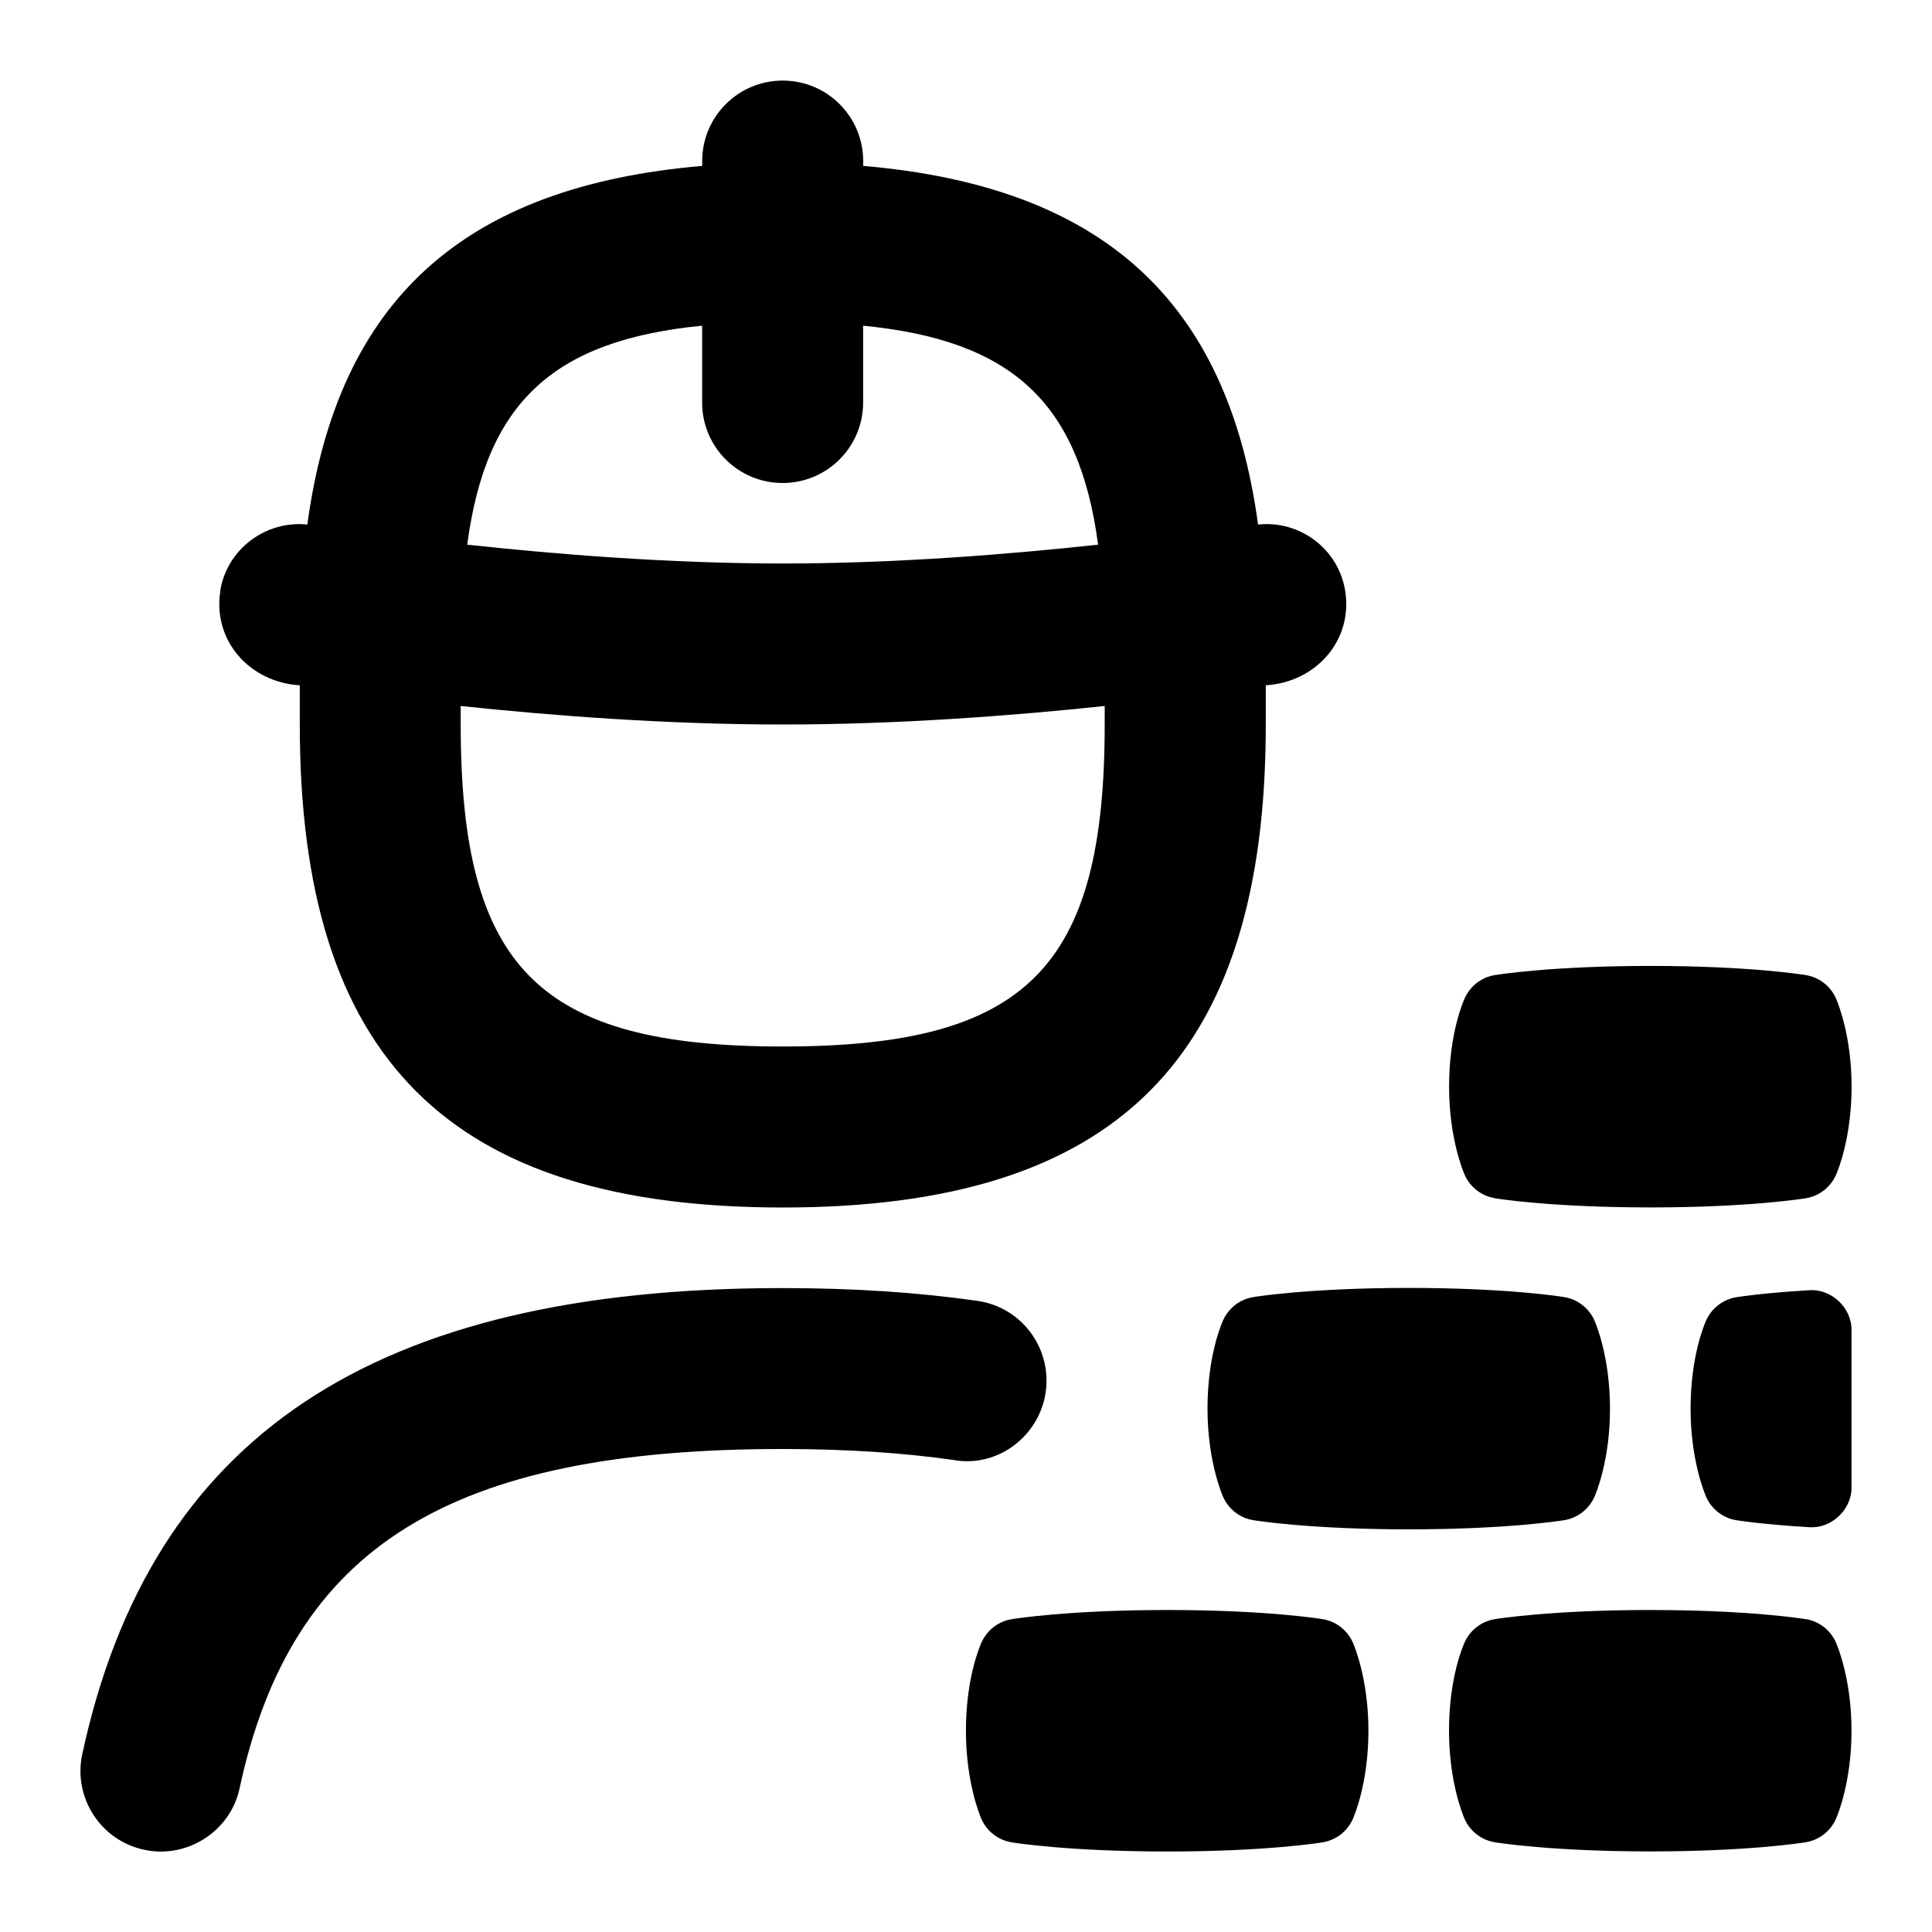 <svg id="Layer_1" viewBox="0 0 24 24" xmlns="http://www.w3.org/2000/svg" data-name="Layer 1"><path d="m11.857 18.138c-.634-.091-1.352-.138-2.135-.138-4.145 0-6.099 1.22-6.745 4.211-.114.544-.662.884-1.188.767-.54-.116-.883-.648-.767-1.188.853-3.949 3.617-5.789 8.7-5.789.878 0 1.692.054 2.421.159.546.078.925.586.847 1.133-.079.547-.591.936-1.133.846zm-9.121-10.802c.087-.521.57-.873 1.082-.82.379-2.8 1.955-4.202 4.905-4.455v-.06c0-.553.448-1 1-1s1 .447 1 1v.06c2.95.253 4.526 1.655 4.905 4.455.516-.055.996.299 1.082.82.101.62-.364 1.139-.986 1.177v.487c0 4.149-1.851 6-6 6s-6-1.851-6-6v-.487c-.623-.037-1.087-.557-.986-1.177zm10.987 1.434c-1.121.119-2.552.23-4 .23s-2.879-.111-4-.23v.23c0 3.028.972 4 4 4s4-.972 4-4zm-7.919-2.004c1.088.118 2.508.234 3.918.234s2.832-.116 3.919-.234c-.235-1.763-1.065-2.539-2.919-2.72v.954c0 .553-.448 1-1 1s-1-.447-1-1v-.954c-1.854.181-2.684.958-2.918 2.72zm16.628 13.348c-.028-.005-.704-.114-1.932-.114s-1.903.109-1.932.114c-.162.026-.301.132-.371.281-.02.043-.197.441-.197 1.104 0 .64.174 1.05.193 1.095.068.154.209.264.375.291.028.005.704.114 1.932.114s1.903-.109 1.932-.114c.166-.027.307-.137.375-.291.02-.045.193-.455.193-1.095s-.174-1.05-.193-1.095c-.068-.154-.209-.264-.375-.291zm-6 0c-.028-.005-.704-.114-1.932-.114s-1.903.109-1.932.114c-.163.026-.302.132-.372.282-.02.043-.197.44-.197 1.104 0 .64.173 1.05.192 1.095.068.154.209.264.376.291.028.005.704.114 1.932.114s1.903-.109 1.932-.114c.166-.027.307-.137.375-.291.02-.045.193-.455.193-1.095s-.174-1.05-.193-1.095c-.068-.154-.209-.264-.375-.291zm3.375-1.52c.02-.045.193-.455.193-1.095s-.174-1.05-.193-1.095c-.068-.154-.209-.264-.375-.291-.028-.005-.704-.114-1.932-.114s-1.903.109-1.932.114c-.162.026-.301.132-.371.281-.02.043-.197.441-.197 1.104 0 .64.174 1.05.193 1.095.068.154.209.264.375.291.028.005.704.114 1.932.114s1.903-.109 1.932-.114c.166-.027.307-.137.375-.291zm-1.238-3.709c.028.005.704.114 1.932.114s1.903-.109 1.932-.114c.166-.027.307-.137.375-.291.02-.045.193-.455.193-1.095s-.174-1.05-.193-1.095c-.068-.154-.209-.264-.375-.291-.028-.005-.704-.114-1.932-.114s-1.903.109-1.932.114c-.162.026-.301.132-.371.281-.02.043-.197.441-.197 1.104 0 .64.174 1.05.193 1.095.068.154.209.264.375.291zm3.902 1.143c-.585.034-.899.086-.899.086-.163.026-.304.132-.374.281-.02.043-.197.441-.197 1.104 0 .64.174 1.05.193 1.095.068.154.211.265.378.291 0 0 .314.052.899.086.278.023.536-.22.529-.499v-1.945c.006-.279-.251-.522-.529-.499z"/></svg>